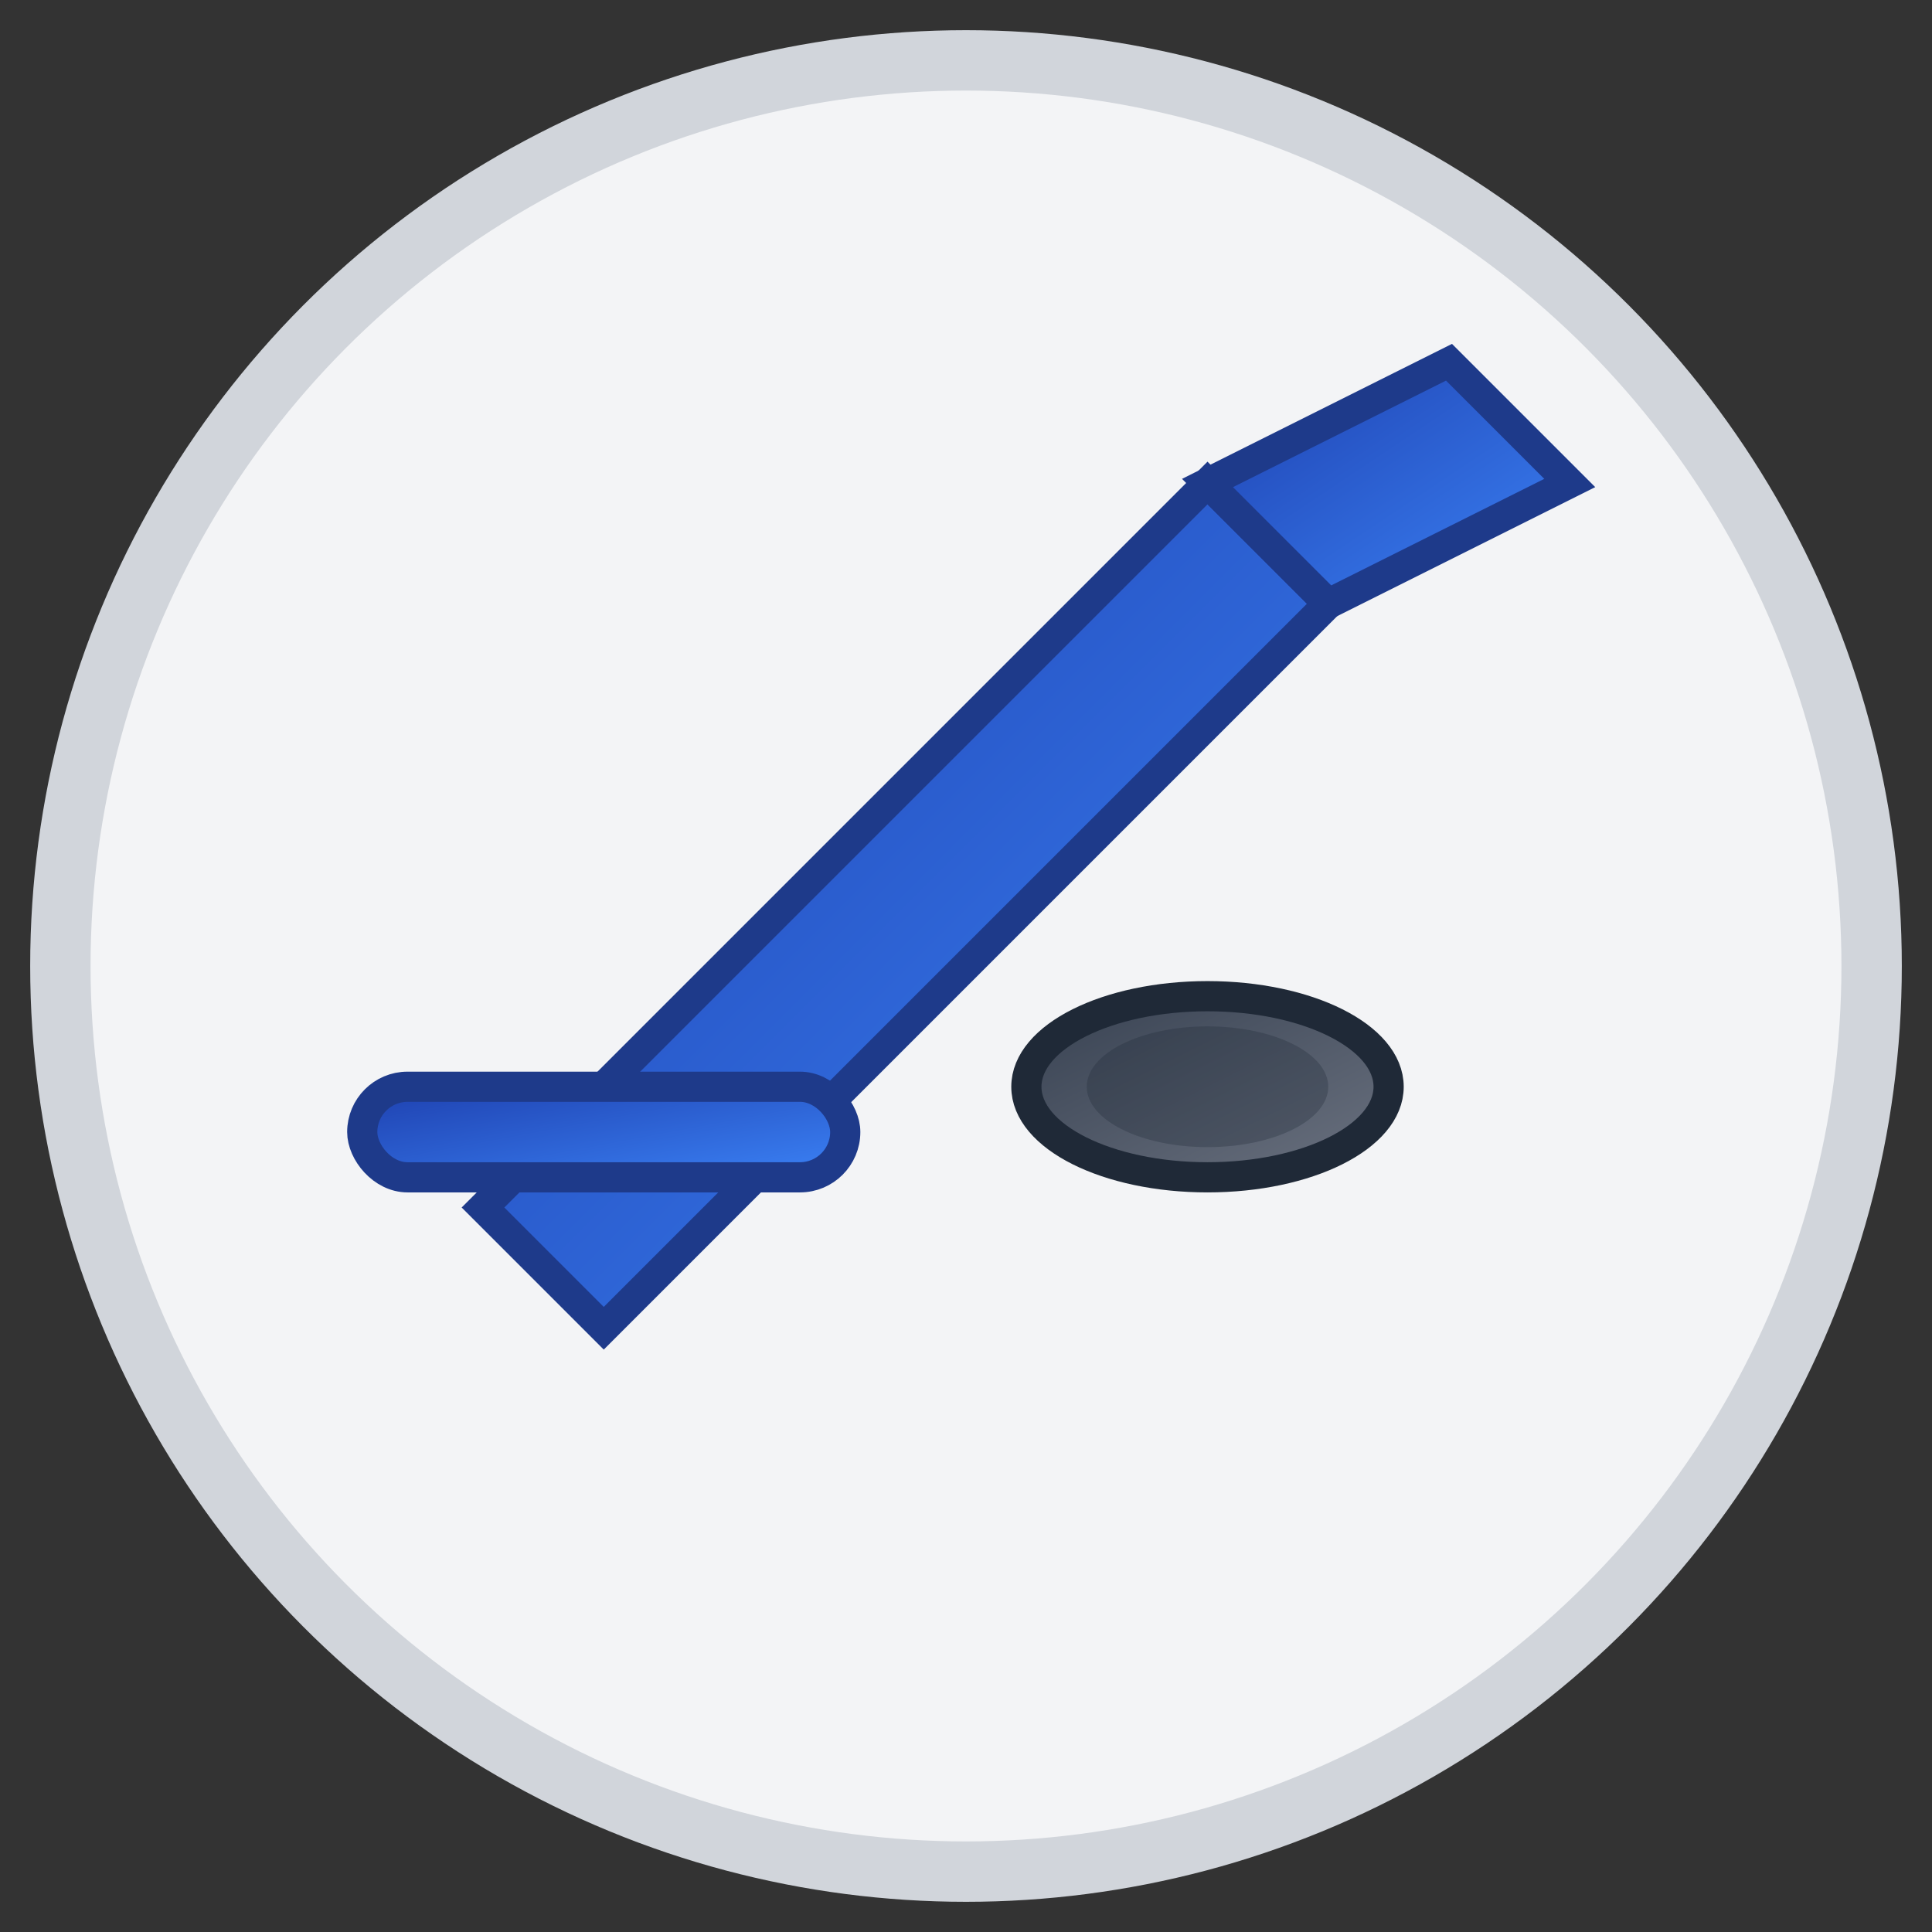 <svg xmlns="http://www.w3.org/2000/svg" viewBox="0 0 32 32" width="32" height="32">
  <rect x="0" y="0" width="32" height="32" fill="#333333" stroke="none"/>
  <defs>
    <linearGradient id="stickGradient" x1="0%" y1="0%" x2="100%" y2="100%">
      <stop offset="0%" style="stop-color:#1e40af;stop-opacity:1" />
      <stop offset="100%" style="stop-color:#3b82f6;stop-opacity:1" />
    </linearGradient>
    <linearGradient id="puckGradient" x1="0%" y1="0%" x2="100%" y2="100%">
      <stop offset="0%" style="stop-color:#374151;stop-opacity:1" />
      <stop offset="100%" style="stop-color:#6b7280;stop-opacity:1" />
    </linearGradient>
  </defs>
  
  <!-- Background circle -->
  <circle cx="16" cy="16" r="15" fill="#f3f4f6" stroke="#d1d5db" stroke-width="1"/>
  
  <!-- Hockey stick -->
  <path d="M8 20 L20 8 L22 10 L10 22 Z" fill="url(#stickGradient)" stroke="#1e3a8a" stroke-width="0.5"/>
  <path d="M20 8 L24 6 L26 8 L22 10 Z" fill="url(#stickGradient)" stroke="#1e3a8a" stroke-width="0.5"/>
  
  <!-- Hockey puck -->
  <ellipse cx="20" cy="18" rx="3" ry="1.5" fill="url(#puckGradient)" stroke="#1f2937" stroke-width="0.5"/>
  <ellipse cx="20" cy="18" rx="2" ry="1" fill="#1f2937" opacity="0.3"/>
  
  <!-- Stick handle -->
  <rect x="6" y="18" width="8" height="1.5" rx="0.75" fill="url(#stickGradient)" stroke="#1e3a8a" stroke-width="0.5"/>
</svg> 